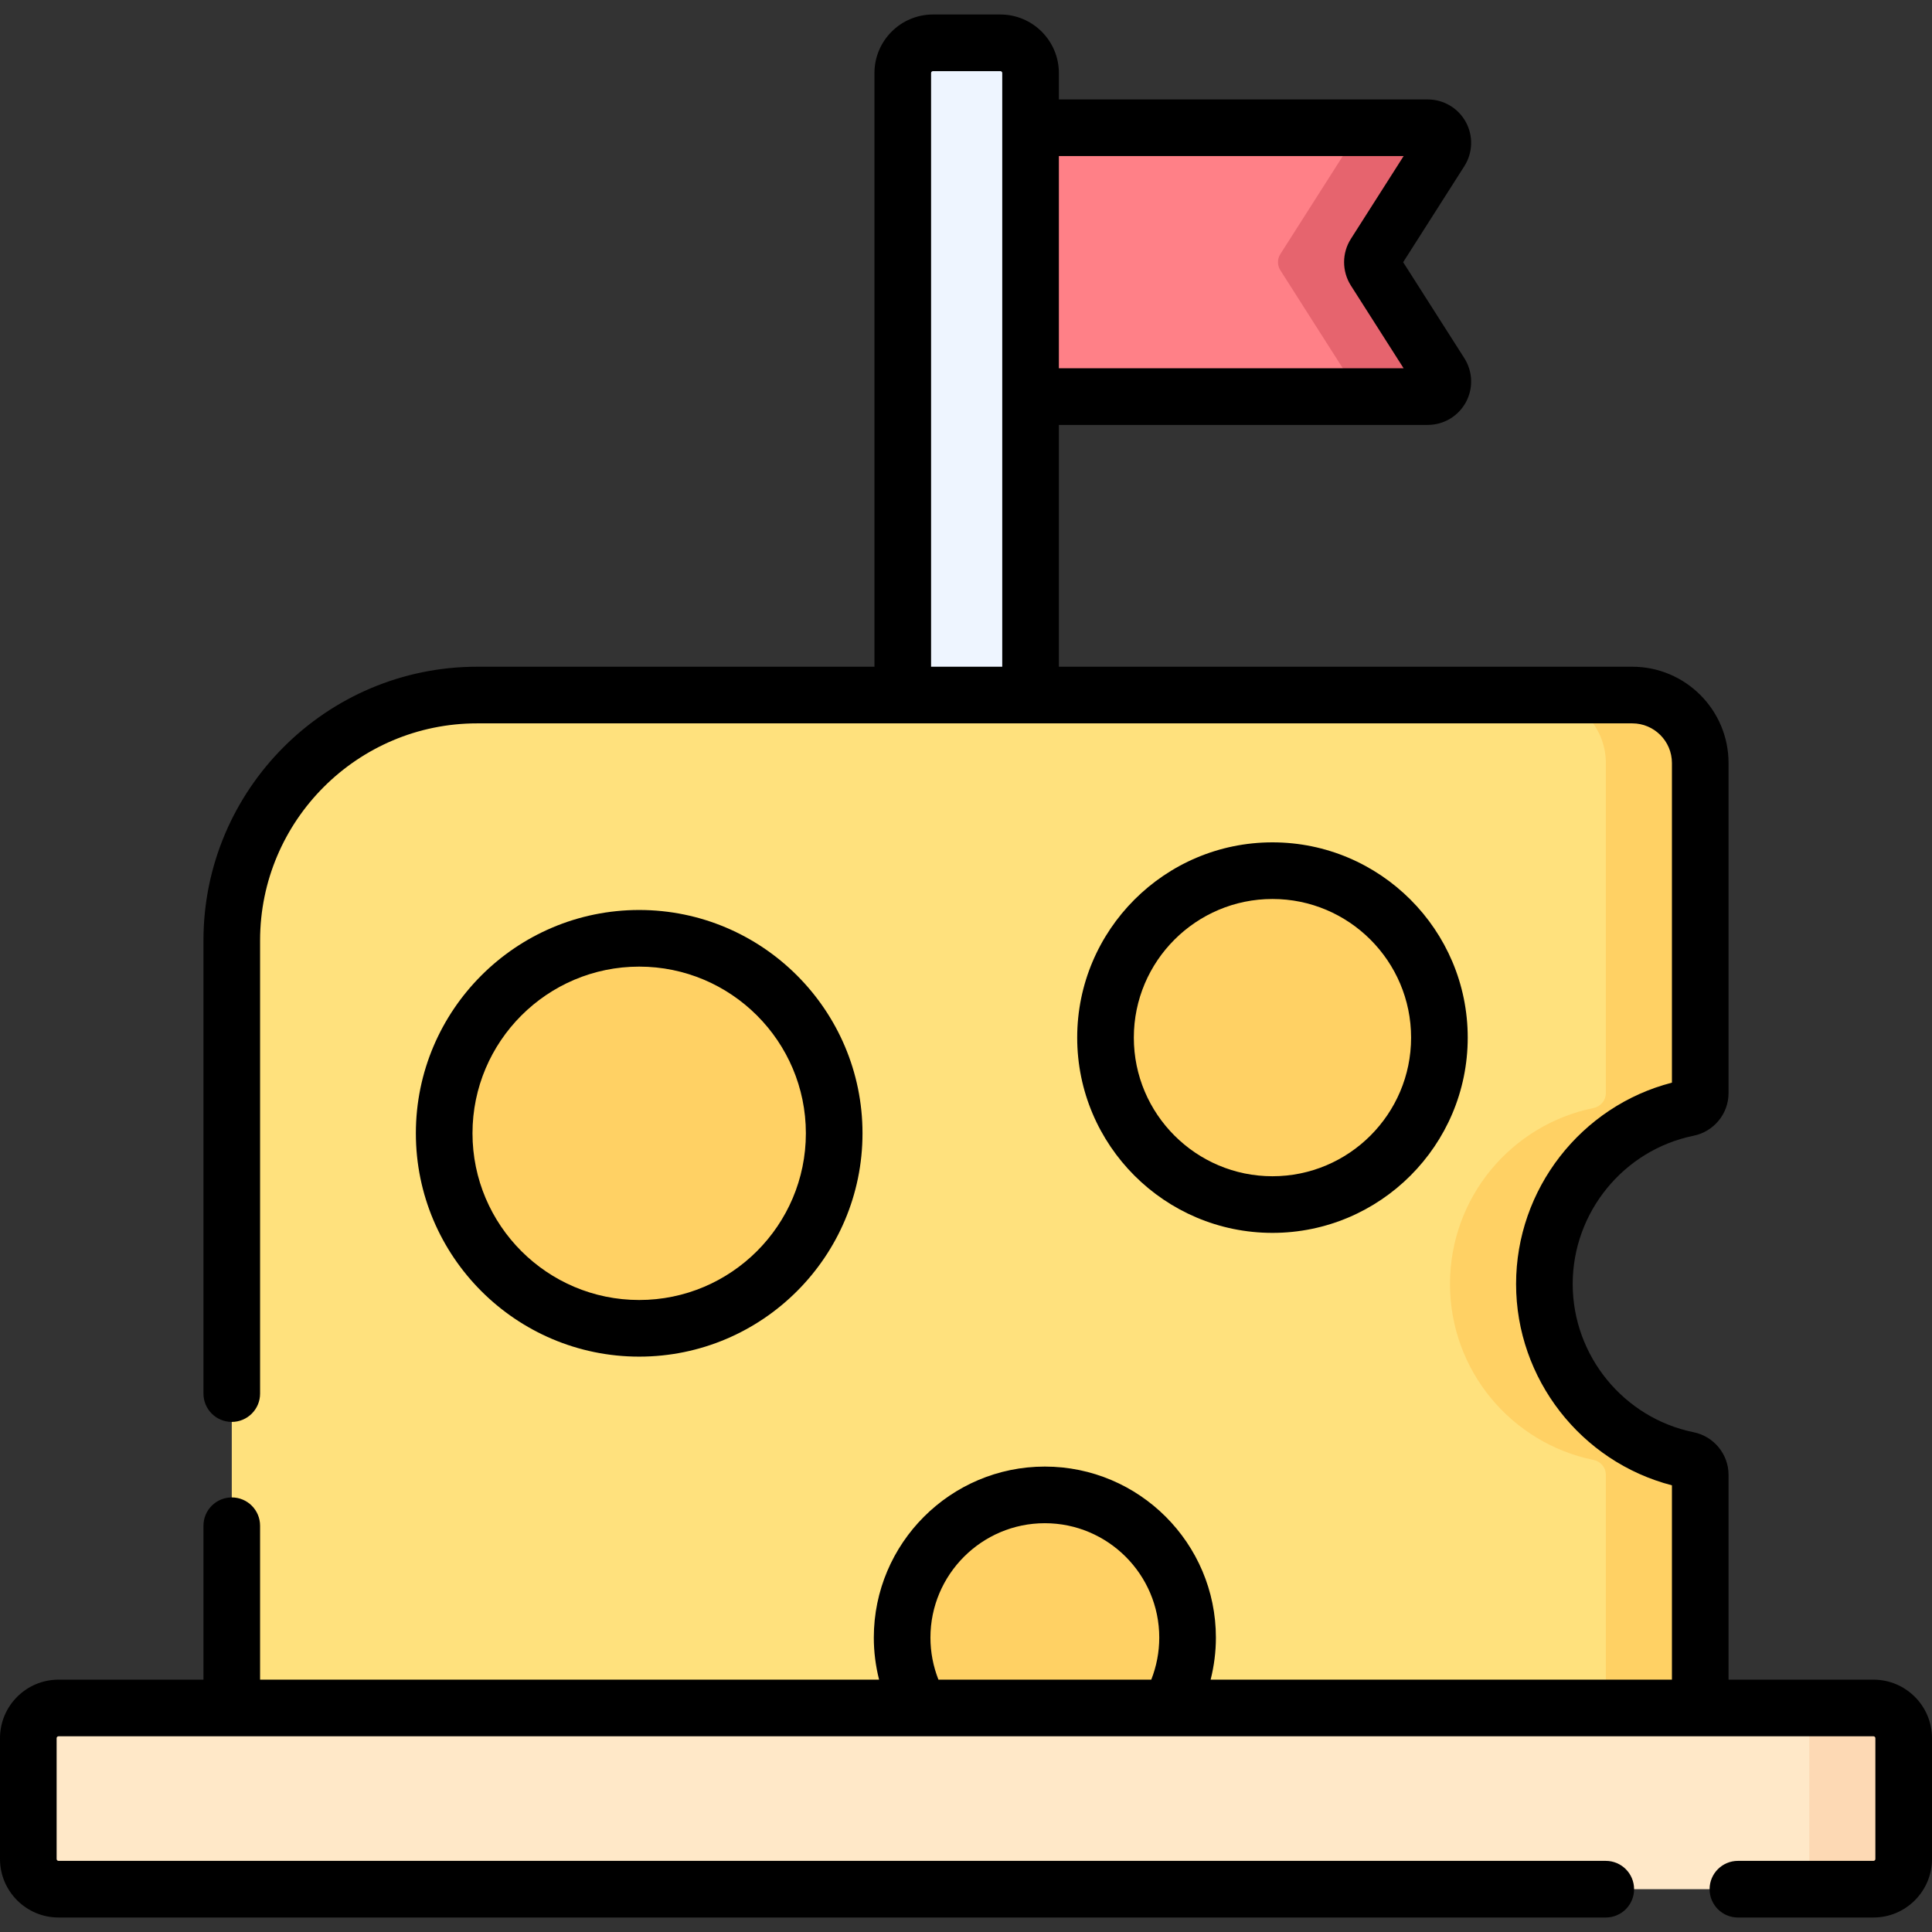 <svg id="Capa_1" enable-background="new 0 0 511.74 511.74" height="512" viewBox="0 0 511.74 511.74" width="512" xmlns="http://www.w3.org/2000/svg"><rect x="0" y="0" width="511.74" height="511.74" fill="#333333" stroke="none"/><g><g><path d="m378.169 105.053h-108.012v-71.218h108.012c3.158 0 5.07 3.487 3.373 6.15l-17.406 27.309c-.836 1.311-.836 2.988 0 4.3l17.406 27.309c1.697 2.662-.216 6.15-3.373 6.15z" fill="#ff8087"/><path d="m272.968 202.683h-33.848v-183.348c0-4.418 3.582-8 8-8h17.848c4.418 0 8 3.582 8 8z" fill="#eef5ff"/><path d="m409.065 340.093c0-23.005 16.328-42.185 38.025-46.611 1.883-.384 3.257-2.005 3.257-3.927v-87.459c0-9.941-8.059-18-18-18h-305.956c-35.899 0-65 29.102-65 65v220.944h388.957v-79.408c0-1.922-1.374-3.543-3.257-3.927-21.697-4.427-38.026-23.607-38.026-46.612z" fill="#ffe17d"/><path d="m409.07 340.095c0 23 16.32 42.18 38.02 46.61 1.88.38 3.26 2 3.26 3.93v79.41h-25v-79.41c0-1.93-1.38-3.55-3.26-3.93-21.7-4.43-38.02-23.61-38.02-46.61 0-23.01 16.32-42.19 38.02-46.61 1.88-.39 3.26-2.01 3.26-3.93v-87.46c0-9.94-8.06-18-18-18h25c9.94 0 18 8.06 18 18v87.46c0 1.92-1.38 3.54-3.26 3.93-21.7 4.42-38.02 23.6-38.02 46.61z" fill="#ffd164"/><circle cx="276.753" cy="433.768" fill="#ffd164" r="37.807"/><path d="m496.239 500.4h-480.739c-4.418 0-8-3.582-8-8v-32c0-4.418 3.582-8 8-8h480.739c4.418 0 8 3.582 8 8v32c0 4.419-3.581 8-8 8z" fill="#ffe8c8"/><circle cx="169.304" cy="300.183" fill="#ffd164" r="51.652"/><circle cx="337.044" cy="274.837" fill="#ffd164" r="44.22"/><path d="m381.54 98.905c1.7 2.66-.21 6.15-3.37 6.15h-25c3.16 0 5.07-3.49 3.37-6.15l-17.4-27.31c-.84-1.31-.84-2.99 0-4.3l17.4-27.31c1.7-2.66-.21-6.15-3.37-6.15h25c3.16 0 5.07 3.49 3.37 6.15l-17.4 27.31c-.84 1.31-.84 2.99 0 4.3z" fill="#e6646e"/><path d="m504.24 460.405v32c0 4.41-3.58 8-8 8h-25c4.42 0 8-3.59 8-8v-32c0-4.42-3.58-8-8-8h25c4.42 0 8 3.58 8 8z" fill="#fdd9b4"/></g><g><path d="m496.24 444.9h-38.39v-54.27c0-5.444-3.9-10.184-9.261-11.269-18.554-3.787-32.02-20.299-32.02-39.261 0-18.968 13.466-35.484 32.005-39.269 5.375-1.086 9.275-5.827 9.275-11.271v-87.46c0-14.061-11.439-25.5-25.5-25.5h-151.879v-64.05h97.7c4.2 0 8.063-2.285 10.082-5.964 2.02-3.68 1.872-8.169-.388-11.718l-16.201-25.418 16.203-25.431c2.258-3.545 2.405-8.033.386-11.714-2.019-3.679-5.882-5.964-10.082-5.964h-97.7v-7c0-8.547-6.953-15.5-15.5-15.5h-17.85c-8.547 0-15.5 6.953-15.5 15.5v157.259h-105.23c-39.977 0-72.5 32.523-72.5 72.5v120.03c0 4.142 3.357 7.5 7.5 7.5s7.5-3.358 7.5-7.5v-120.03c0-31.706 25.794-57.5 57.5-57.5h305.961c5.79 0 10.5 4.71 10.5 10.5v84.664c-24.083 6.22-41.28 28.213-41.28 53.336 0 25.112 17.192 47.099 41.28 53.325v51.475h-122.188c.916-3.624 1.398-7.363 1.398-11.13 0-24.984-20.326-45.31-45.311-45.31-24.979 0-45.3 20.326-45.3 45.31 0 3.767.482 7.506 1.398 11.13h-163.958v-40.77c0-4.142-3.357-7.5-7.5-7.5s-7.5 3.358-7.5 7.5v40.77h-38.39c-8.547 0-15.5 6.953-15.5 15.5v32c0 8.547 6.953 15.5 15.5 15.5h409.83c4.143 0 7.5-3.358 7.5-7.5s-3.357-7.5-7.5-7.5h-409.83c-.275 0-.5-.224-.5-.5v-32c0-.276.225-.5.5-.5h480.74c.275 0 .5.224.5.5v32c0 .276-.225.5-.5.5h-35.91c-4.143 0-7.5 3.358-7.5 7.5s3.357 7.5 7.5 7.5h35.91c8.547 0 15.5-6.953 15.5-15.5v-32c0-8.547-6.953-15.5-15.5-15.5zm-124.453-403.56-13.961 21.912c-2.405 3.751-2.41 8.608-.011 12.379l13.971 21.919h-91.316v-56.21zm-125.167-22c0-.276.225-.5.5-.5h17.85c.275 0 .5.224.5.5v157.26h-18.85zm-.17 414.43c0-16.713 13.593-30.31 30.3-30.31 16.713 0 30.311 13.597 30.311 30.31 0 3.825-.73 7.606-2.119 11.13h-56.373c-1.388-3.524-2.119-7.305-2.119-11.13z"/><path d="m228.457 300.186c0-32.617-26.535-59.152-59.152-59.152s-59.152 26.536-59.152 59.152 26.535 59.152 59.152 59.152 59.152-26.536 59.152-59.152zm-103.305 0c0-24.346 19.807-44.152 44.152-44.152s44.152 19.807 44.152 44.152-19.807 44.152-44.152 44.152-44.152-19.807-44.152-44.152z"/><path d="m388.765 274.839c0-28.519-23.202-51.72-51.721-51.72s-51.72 23.202-51.72 51.72 23.201 51.72 51.72 51.72 51.721-23.202 51.721-51.72zm-88.441 0c0-20.248 16.473-36.72 36.72-36.72 20.248 0 36.721 16.473 36.721 36.72s-16.473 36.72-36.721 36.72c-20.247 0-36.72-16.473-36.72-36.72z"/></g></g></svg>